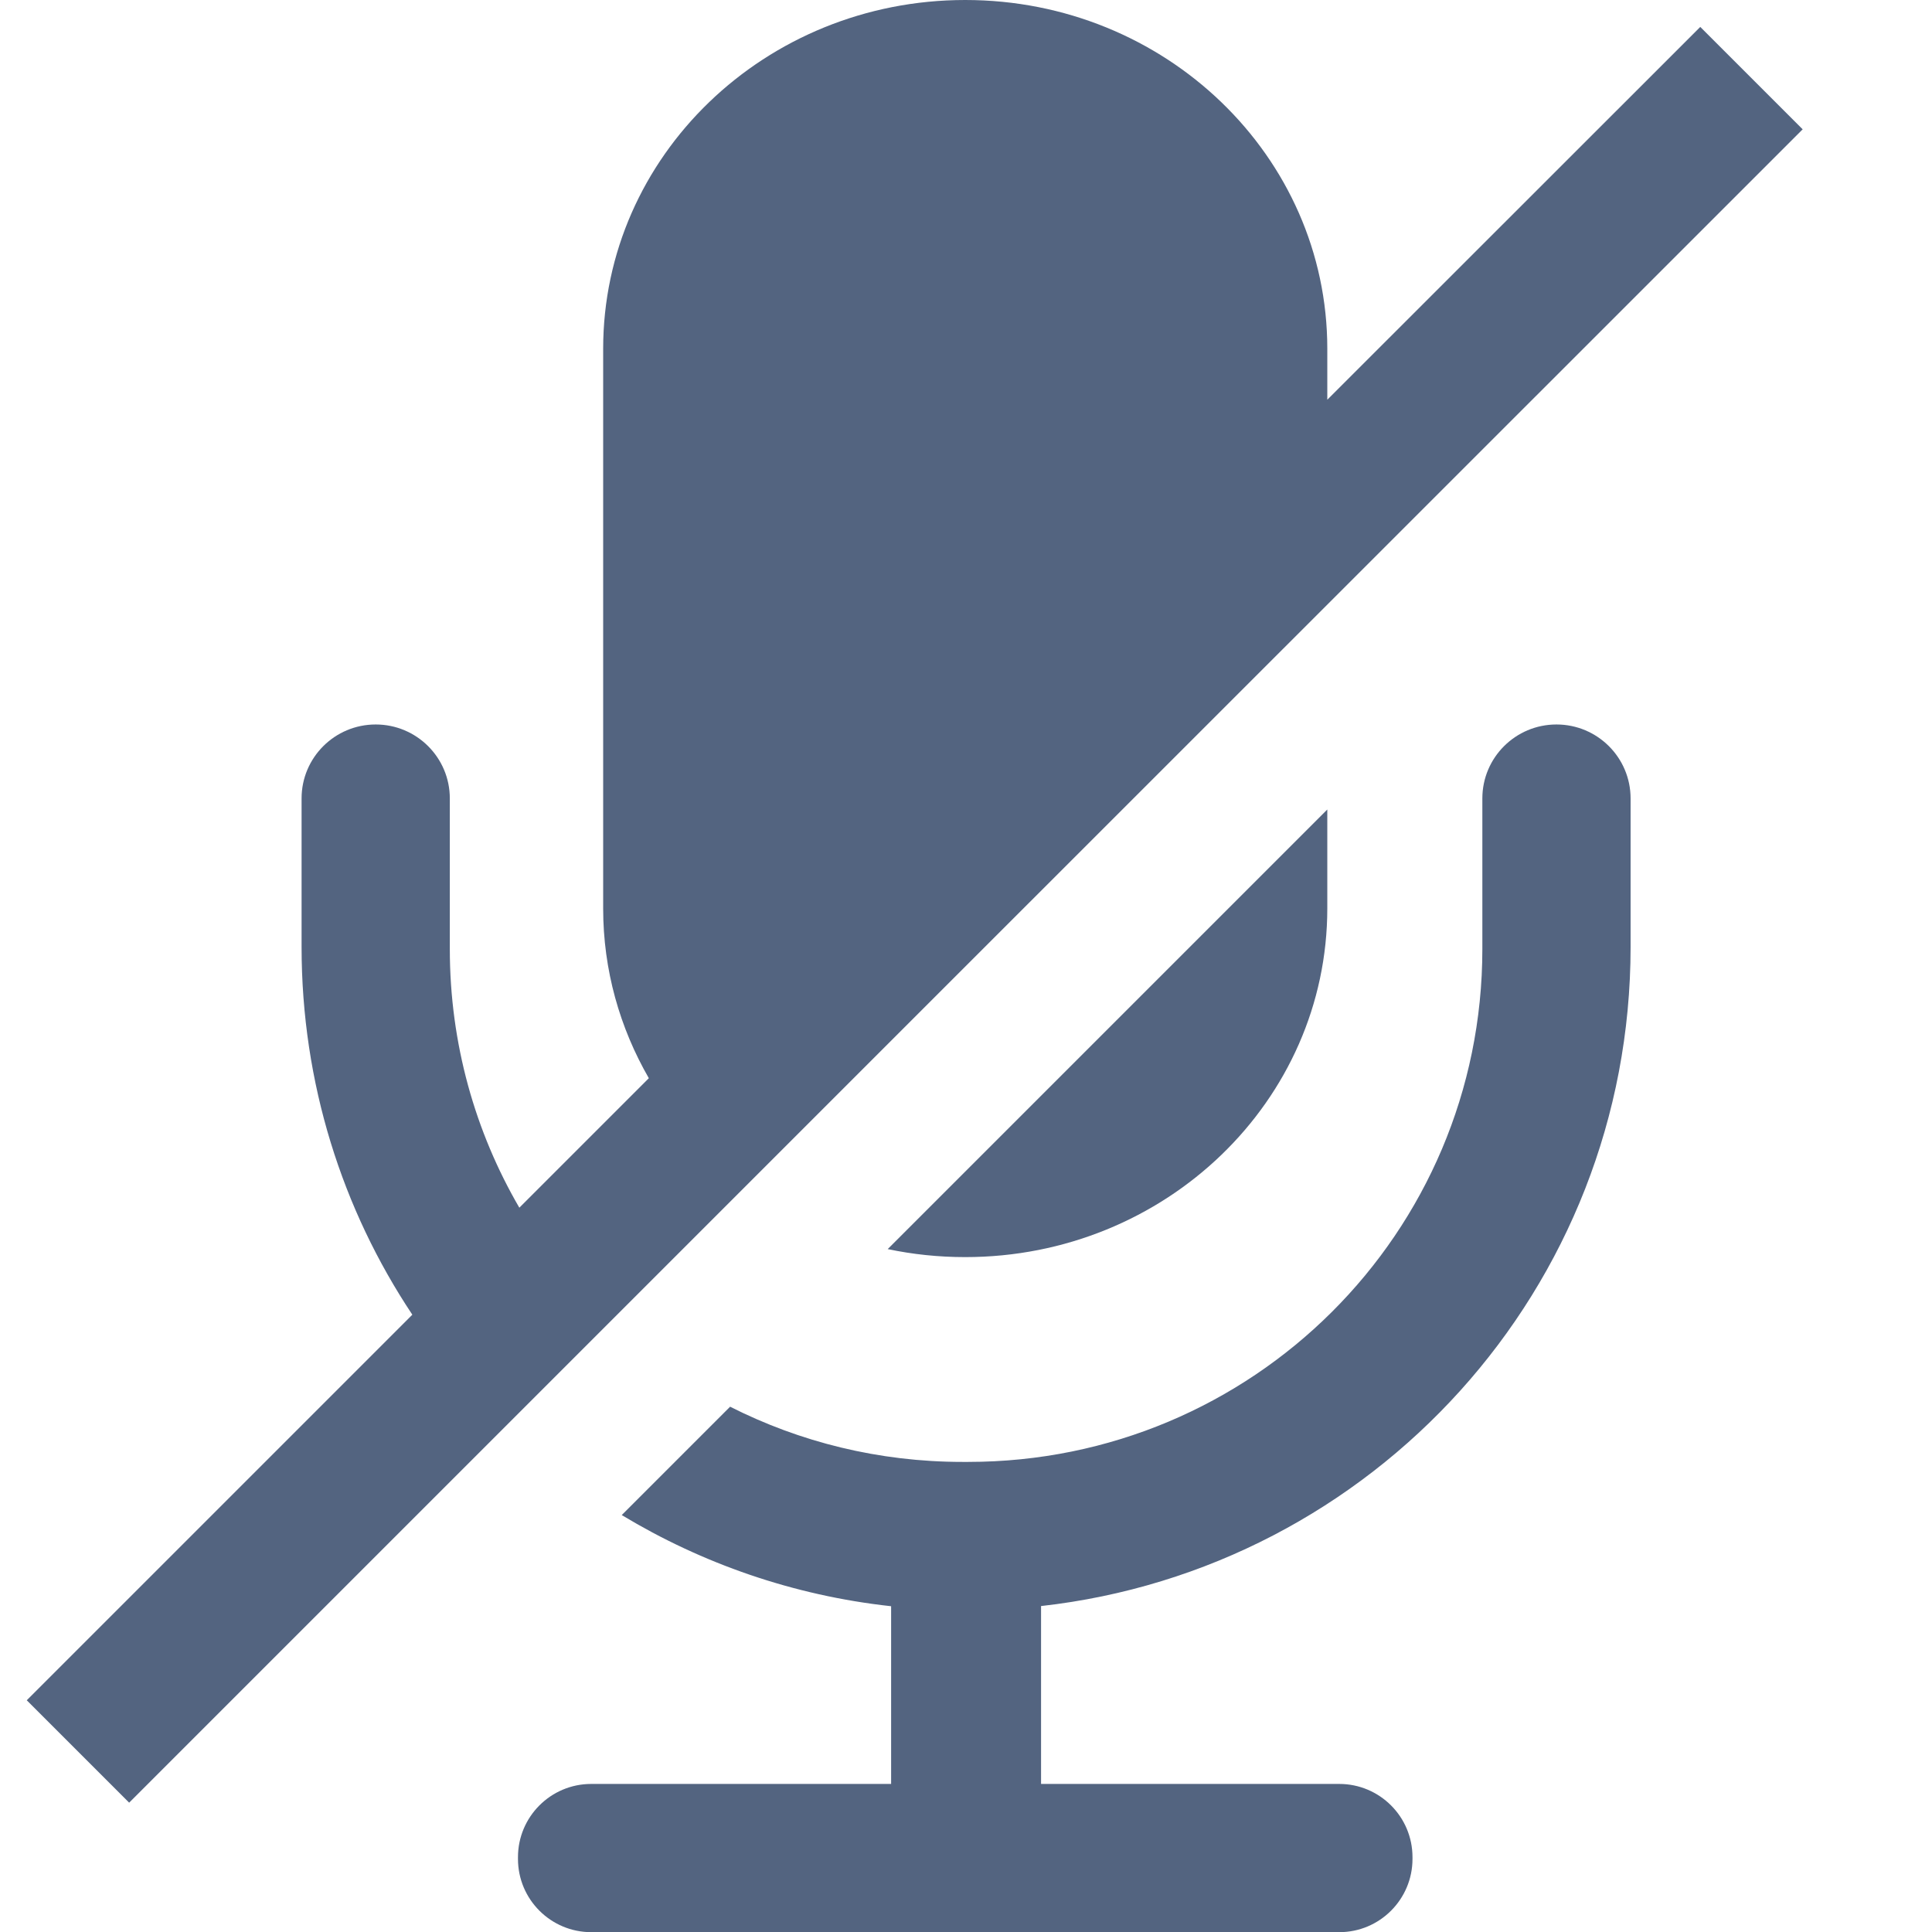 <?xml version="1.0" encoding="utf-8"?>
<!-- Generator: Adobe Illustrator 18.1.1, SVG Export Plug-In . SVG Version: 6.00 Build 0)  -->
<svg version="1.1" id="Ebene_1" xmlns="http://www.w3.org/2000/svg" xmlns:xlink="http://www.w3.org/1999/xlink" x="0px" y="0px"
	 viewBox="0 0 1133.9 1133.9" enable-background="new 0 0 1133.9 1133.9" xml:space="preserve">
<path fill="#536480" d="M521,733.1c14.7,3.1,29.9,4.7,45.5,4.7c117.4,0,212.5-91.6,212.5-204.7v-58L521,733.1z"/>
<path fill="#536480" d="M913.5,425.2c-24,0-43.5,19.4-43.5,43.4V557c0,166.7-135,301-301.8,301h-3.3c-49.2,0-95.5-11.7-136.4-32.4
	l-63.6,63.6c47.1,28.4,100.6,47.2,158.1,53.5V1047H347c-23.8,0-43,19.3-43,43v1c0,23.8,19.3,43,43,43h439c23.8,0,43-19.3,43-43v-1
	c0-23.8-19.3-43-43-43H611V942.6c194.7-21.8,346-186.3,346-386.8v-87.2C957,444.6,937.5,425.2,913.5,425.2z"/>
<path fill="#536480" d="M1045.3,88.6l12.7-12.7l-60.1-60.1L779,234.6v-29.9C779,91.6,683.9,0,566.5,0S354,91.6,354,204.7v328.5
	c0,36.2,9.8,70.1,26.8,99.6l-76,76C278.9,664.3,264,612.4,264,557v-88.4c0-24-19.5-43.4-43.5-43.4S177,444.6,177,468.6v87.2
	c0,79.9,23.9,154.1,65,215.8L15.7,997.9l60.1,60.1l474-474L1045.3,88.6L1045.3,88.6z"/>
</svg>
